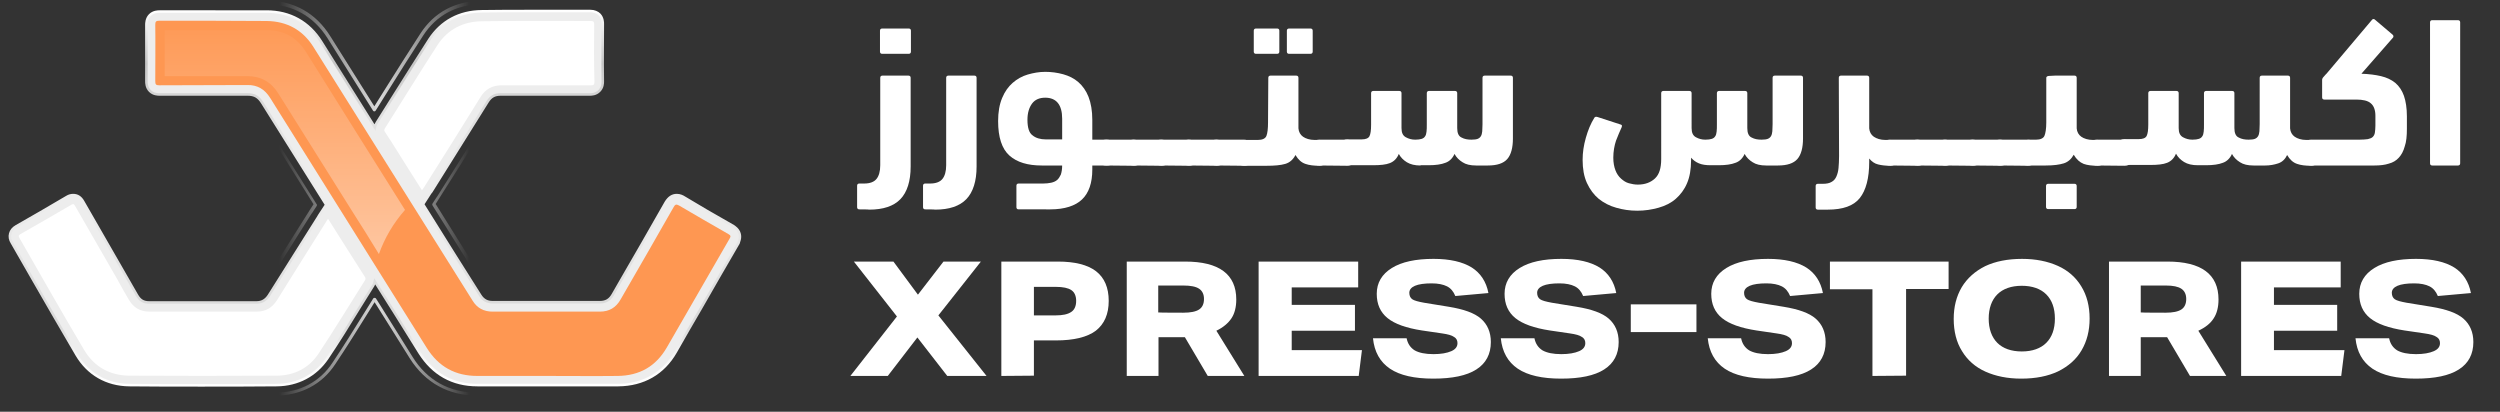 <?xml version="1.0" encoding="utf-8"?>
<!-- Generator: Adobe Illustrator 26.0.1, SVG Export Plug-In . SVG Version: 6.00 Build 0)  -->
<svg version="1.1" id="Layer_1" xmlns="http://www.w3.org/2000/svg" xmlns:xlink="http://www.w3.org/1999/xlink" x="0px" y="0px"
	 viewBox="0 0 929 153" style="enable-background:new 0 0 929 153;" xml:space="preserve">
<rect x="0" y="0" width="929" height="153" fill="#333333" stroke="none"/>
<style type="text/css">
	.st0{fill:#EDEDED;}
	.st1{fill:none;stroke:url(#SVGID_1_);stroke-width:0.945;stroke-miterlimit:10;}
	.st2{fill:url(#SVGID_00000163073672130301101030000016340570537513564317_);}
	.st3{fill:#FE9752;}
	.st4{opacity:0.5;fill:url(#SVGID_00000041297267300477446700000017031558256055798965_);enable-background:new    ;}
	.st5{fill:#FFFFFF;}
	.st6{opacity:0.5;fill:url(#SVGID_00000165193667732923367640000012600384264312882321_);enable-background:new    ;}
	.st7{opacity:0.5;fill:url(#SVGID_00000138533700956288048610000017077098861329947582_);enable-background:new    ;}
</style>
<g>
	<g>
		<path class="st0" d="M274.8,86.8c-0.5-1.7-1.9-2.5-2.3-2.8c-7.1-4-12.9-7.4-18.2-10.6c-0.6-0.4-1.6-0.9-2.8-0.9
			c-1.7,0-3,0.9-4.1,2.7c-5.6,9.9-11.4,19.9-17,29.6l-2.7,4.7c-1.1,1.9-2.5,2.8-4.8,2.8c-6.5,0-13,0-19.5,0c-6.8,0-13.5,0-20.3,0
			c-2.1,0-3.5-0.8-4.6-2.5l-9.6-15.2c-3.9-6.2-7.8-12.5-11.7-18.7l2.5-3.9c0.2-0.3,0.4-0.6,0.6-0.8l5.2-8.3
			c5.2-8.4,10.5-16.7,15.7-25.1c1.2-1.9,2.6-2.7,4.9-2.7c5,0,10,0,15,0h5.8c4.1,0,8.2,0,12.3,0h0c0.6,0,2.2,0,3.5-1.3
			c1.3-1.3,1.3-2.9,1.3-3.5c-0.1-7.8,0-15.5,0-21.4c0-0.6,0-2.2-1.2-3.5c-0.8-0.8-2-1.3-3.4-1.3c-2.6,0-5.3,0-7.9,0l-15.4,0
			c-4.7,0-10.9,0-17.2,0.1c-8.2,0.1-14.9,3.7-19.3,10.4c-4.4,6.8-8.8,13.8-13,20.5c-2.2,3.5-4.4,7-6.6,10.5
			c-0.3,0.5-0.6,1.1-0.7,1.7c-6.6-10.6-13.3-21.1-19.9-31.7c-4.6-7.4-11.7-11.3-20.3-11.3c-5.5,0-10.9,0-16.4,0H69.5
			c-3.4,0-6.8,0-10.2,0c-0.6,0-2.3,0-3.6,1.3s-1.3,3.1-1.3,3.6c0,6.9,0,14,0,21c0,0.6,0,2.3,1.3,3.6c1.3,1.3,3,1.3,3.6,1.3
			c0,0,0,0,0,0c2.7,0,5.4,0,8,0l10.6,0c4.1,0,9,0,14,0H92c2.6,0,4.1,0.9,5.5,3.2c7.9,12.6,15.8,25.2,23.7,37.8l-2.5,3.8
			c-0.2,0.3-0.4,0.7-0.6,1l-4.1,6.5c-4.7,7.5-9.4,14.9-14.1,22.4c-1.2,1.8-2.6,2.6-4.7,2.6c-6.4,0-12.8,0-19.2,0
			c-6.8,0-13.7,0-20.5,0c-2.2,0-3.5-0.8-4.6-2.7l-20-34.8c-0.9-1.6-2.1-2.4-3.7-2.4c-0.8,0-1.6,0.2-2.4,0.7
			c-6.4,3.8-13,7.6-18.8,10.9c-1.2,0.7-1.9,1.6-2.2,2.7c-0.3,1.1-0.1,2.3,0.6,3.4c2.6,4.5,5.2,9.1,7.8,13.6
			c5.3,9.2,10.8,18.8,16.3,28.1c4.2,7.1,11.1,11.1,19.5,11.2c8.6,0.1,17.4,0.1,26.8,0.1c8.8,0,18,0,28.1-0.1
			c7.8-0.1,14.4-3.6,18.7-9.9c4.1-6.1,8-12.4,11.8-18.6c1.8-2.8,3.5-5.7,5.3-8.5c0.3-0.5,0.5-1,0.6-1.5c5.6,8.8,11.1,17.7,16.6,26.5
			c5,7.9,12.2,12,21.5,12h0.2c3.4,0,6.7,0,10.1,0c2.6,0,13.1,0,15.7,0c2.7,0,5.3,0,8,0c2.7,0,5.3,0,8,0c3.5,0,6.9,0,10.4,0
			c9.3-0.1,16.7-4.3,21.3-12.3c3.1-5.4,6.2-10.9,9.4-16.3c4.6-8,9.2-16.1,13.9-24.1C274.5,89.9,275.3,88.5,274.8,86.8z"/>
		
			<linearGradient id="SVGID_1_" gradientUnits="userSpaceOnUse" x1="139.223" y1="10.308" x2="139.223" y2="150.132" gradientTransform="matrix(1 0 0 -1 0 154)">
			<stop  offset="0" style="stop-color:#FFFFFF"/>
			<stop  offset="5.320000e-02" style="stop-color:#FBFBFB"/>
			<stop  offset="0.101" style="stop-color:#F0F0F0"/>
			<stop  offset="0.147" style="stop-color:#DEDEDE"/>
			<stop  offset="0.156" style="stop-color:#DADADA"/>
			<stop  offset="0.157" style="stop-color:#DADADA"/>
			<stop  offset="0.207" style="stop-color:#DADADA"/>
			<stop  offset="0.49" style="stop-color:#EDEDED"/>
			<stop  offset="0.613" style="stop-color:#E9E9E9"/>
			<stop  offset="0.724" style="stop-color:#DEDEDE"/>
			<stop  offset="0.831" style="stop-color:#CCCCCC"/>
			<stop  offset="0.858" style="stop-color:#C6C6C6"/>
			<stop  offset="1" style="stop-color:#FFFFFF"/>
		</linearGradient>
		<path class="st1" d="M274.8,86.8c-0.5-1.7-1.9-2.5-2.3-2.8c-7.1-4-12.9-7.4-18.2-10.6c-0.6-0.4-1.6-0.9-2.8-0.9
			c-1.7,0-3,0.9-4.1,2.7c-5.6,9.9-11.4,19.9-17,29.6l-2.7,4.7c-1.1,1.9-2.5,2.8-4.8,2.8c-6.5,0-13,0-19.5,0c-6.8,0-13.5,0-20.3,0
			c-2.1,0-3.5-0.8-4.6-2.5l-9.6-15.2c-3.9-6.2-7.8-12.5-11.7-18.7l2.5-3.9c0.2-0.3,0.4-0.6,0.6-0.8l5.2-8.3
			c5.2-8.4,10.5-16.7,15.7-25.1c1.2-1.9,2.6-2.7,4.9-2.7c5,0,10,0,15,0h5.8c4.1,0,8.2,0,12.3,0h0c0.6,0,2.2,0,3.5-1.3
			c1.3-1.3,1.3-2.9,1.3-3.5c-0.1-7.8,0-15.5,0-21.4c0-0.6,0-2.2-1.2-3.5c-0.8-0.8-2-1.3-3.4-1.3c-2.6,0-5.3,0-7.9,0l-15.4,0
			c-4.7,0-10.9,0-17.2,0.1c-8.2,0.1-14.9,3.7-19.3,10.4c-4.4,6.8-8.8,13.8-13,20.5c-2.2,3.5-4.4,7-6.6,10.5
			c-0.3,0.5-0.6,1.1-0.7,1.7c-6.6-10.6-13.3-21.1-19.9-31.7c-4.6-7.4-11.7-11.3-20.3-11.3c-5.5,0-10.9,0-16.4,0H69.5
			c-3.4,0-6.8,0-10.2,0c-0.6,0-2.3,0-3.6,1.3s-1.3,3.1-1.3,3.6c0,6.9,0,14,0,21c0,0.6,0,2.3,1.3,3.6c1.3,1.3,3,1.3,3.6,1.3
			c0,0,0,0,0,0c2.7,0,5.4,0,8,0l10.6,0c4.1,0,9,0,14,0H92c2.6,0,4.1,0.9,5.5,3.2c7.9,12.6,15.8,25.2,23.7,37.8l-2.5,3.8
			c-0.2,0.3-0.4,0.7-0.6,1l-4.1,6.5c-4.7,7.5-9.4,14.9-14.1,22.4c-1.2,1.8-2.6,2.6-4.7,2.6c-6.4,0-12.8,0-19.2,0
			c-6.8,0-13.7,0-20.5,0c-2.2,0-3.5-0.8-4.6-2.7l-20-34.8c-0.9-1.6-2.1-2.4-3.7-2.4c-0.8,0-1.6,0.2-2.4,0.7
			c-6.4,3.8-13,7.6-18.8,10.9c-1.2,0.7-1.9,1.6-2.2,2.7c-0.3,1.1-0.1,2.3,0.6,3.4c2.6,4.5,5.2,9.1,7.8,13.6
			c5.3,9.2,10.8,18.8,16.3,28.1c4.2,7.1,11.1,11.1,19.5,11.2c8.6,0.1,17.4,0.1,26.8,0.1c8.8,0,18,0,28.1-0.1
			c7.8-0.1,14.4-3.6,18.7-9.9c4.1-6.1,8-12.4,11.8-18.6c1.8-2.8,3.5-5.7,5.3-8.5c0.3-0.5,0.5-1,0.6-1.5c5.6,8.8,11.1,17.7,16.6,26.5
			c5,7.9,12.2,12,21.5,12h0.2c3.4,0,6.7,0,10.1,0c2.6,0,13.1,0,15.7,0c2.7,0,5.3,0,8,0c2.7,0,5.3,0,8,0c3.5,0,6.9,0,10.4,0
			c9.3-0.1,16.7-4.3,21.3-12.3c3.1-5.4,6.2-10.9,9.4-16.3c4.6-8,9.2-16.1,13.9-24.1C274.5,89.9,275.3,88.5,274.8,86.8z"/>
		<g>
			
				<linearGradient id="SVGID_00000062181015669105030380000009261409385511108787_" gradientUnits="userSpaceOnUse" x1="85.467" y1="80.235" x2="198.224" y2="80.235" gradientTransform="matrix(1 0 0 -1 0 154)">
				<stop  offset="0.162" style="stop-color:#FFFFFF;stop-opacity:0"/>
				<stop  offset="0.488" style="stop-color:#DADADA"/>
				<stop  offset="0.79" style="stop-color:#FFFFFF;stop-opacity:0"/>
			</linearGradient>
			<path style="fill:url(#SVGID_00000062181015669105030380000009261409385511108787_);" d="M74.6,147.2c-9.5,0-18.3,0-26.8-0.1
				c-9.8-0.1-18-4.8-22.9-13.1c-5.5-9.4-11-18.9-16.2-28.1c-2.7-4.6-5.3-9.2-7.9-13.7c-1.2-2.1-1.5-4.3-0.9-6.4
				c0.6-2.1,2-3.9,4.1-5.1L4,80.6c5.8-3.3,12.4-7.1,18.6-10.8c1.4-0.8,2.9-1.3,4.5-1.3c3.1,0,5.6,1.6,7.2,4.5l19.9,34.7
				c0.4,0.7,0.5,0.7,1.2,0.7c13.3,0,26.5,0,39.8,0c0.8,0,0.9-0.1,1.3-0.8c4.7-7.5,9.4-14.9,14.1-22.4l4.1-6.5
				c0.2-0.3,0.4-0.7,0.7-1.1l1.1-1.7c-7.5-11.9-14.9-23.8-22.3-35.6c-0.8-1.2-1.1-1.3-2.2-1.3c-5.1,0-9.9,0-14.1,0l-10.6,0
				c-2.7,0-5.3,0-8,0c-2.7,0-4.8-0.8-6.5-2.5s-2.5-3.8-2.4-6.5c0-6.9,0-14,0-20.9c0-2.6,0.8-4.8,2.4-6.4s3.8-2.5,6.4-2.5
				c3.5,0,6.8,0,10.2,0l13.3,0c5.5,0,11,0,16.4,0c10.1,0.1,18.2,4.6,23.6,13.2c4.2,6.7,14.1,22.4,16.4,26.1c1.6-2.5,4.2-6.7,4.2-6.7
				c4.2-6.7,8.5-13.5,12.9-20.3c5.1-7.9,12.9-12.1,22.6-12.2c6.3-0.1,12.6-0.1,17.3-0.1l15.4,0c2.6,0,5.3,0,7.9,0
				c3.1,0,5.1,1.3,6.2,2.4c1.6,1.6,2.4,3.7,2.4,6.3c0,5.8-0.1,13.4,0,21.3c0,2.5-0.8,4.6-2.4,6.3c-1.6,1.6-3.7,2.5-6.3,2.5
				c-4.1,0-8.2,0-12.3,0h-5.8c-5,0-10,0-15.1,0c-0.9,0-1.1,0.1-1.5,0.8c-4.8,7.7-9.6,15.3-14.4,22.9l-6.6,10.4
				c-0.1,0.2-1.2,1.9-1.7,2.7l19.9,31.8c0.4,0.6,0.4,0.7,1.2,0.7c13.3,0,26.5,0,39.8,0c0.7,0,0.9,0,1.3-0.8l2.9-5
				c5.5-9.6,11.2-19.5,16.8-29.3c1.7-3,4.4-4.7,7.5-4.7c2.4,0,4.2,1.1,4.8,1.4c5.4,3.2,11.2,6.6,18.2,10.5c2.2,1.2,3.6,3,4.2,5.2
				c0.6,2.2,0.2,4.4-1,6.7c-4.6,8-9.3,16.1-13.9,24.1l-9.4,16.3c-5.3,9.3-13.9,14.2-24.7,14.3c-3.5,0-7,0-10.4,0
				c-2.7,0-31.7,0-31.7,0c-3.3,0-6.7,0-10,0h-0.2c-10.6,0-19.2-4.8-24.9-13.8c-4.1-6.5-8.1-13-12.2-19.5l-0.9-1.4
				c-1.1,1.8-2.8,4.5-2.8,4.5c-3.8,6.1-7.7,12.4-11.8,18.5c-4.9,7.5-12.7,11.6-21.9,11.7C92.8,147.1,83.6,147.2,74.6,147.2z
				 M27.1,69.6c-1.3,0-2.6,0.4-3.9,1.1c-6.3,3.7-12.9,7.5-18.7,10.8l-0.2,0.1c-1.8,1-3,2.6-3.5,4.4c-0.5,1.8-0.2,3.8,0.8,5.6
				c2.6,4.5,5.2,9.1,7.9,13.7c5.3,9.2,10.7,18.7,16.2,28c4.7,8,12.5,12.5,22,12.6c8.5,0.1,17.3,0.1,26.8,0.1c9,0,18.2,0,28.1-0.1
				c8.8-0.1,16.3-4,21-11.2c4.1-6.1,8-12.4,11.8-18.5c0,0,2.2-3.6,3.3-5.3c0.2-0.3,0.8-0.3,1,0l1.4,2.2c4.1,6.5,8.1,13,12.2,19.5
				c5.4,8.7,13.7,13.3,23.9,13.3h0.2c3.3,0,6.7,0,10,0c0,0,29.1,0,31.7,0c3.5,0,6.9,0,10.4,0c10.4-0.1,18.6-4.8,23.7-13.7l9.4-16.3
				c4.6-8,9.2-16.1,13.9-24.1c1.1-1.9,1.4-3.9,0.9-5.8c-0.5-1.9-1.8-3.4-3.7-4.5c-7-4-12.8-7.3-18.2-10.5c-0.5-0.3-2.1-1.2-4.2-1.2
				c-2.7,0-5,1.5-6.5,4.1c-5.6,9.8-11.3,19.7-16.8,29.3l-2.9,5c-0.6,1.1-1.1,1.4-2.3,1.4c-13.3,0-26.5,0-39.8,0
				c-1.1,0-1.6-0.2-2.2-1.2l-20.1-32.1c-0.1-0.2-0.1-0.4,0-0.6c0,0,1.7-2.7,1.9-2.9l6.6-10.5c4.8-7.6,9.6-15.3,14.4-22.9
				c0.7-1.1,1.2-1.4,2.5-1.4c5,0,10,0,15.1,0h5.8c4.1,0,8.2,0,12.3,0c2.3,0,4.1-0.7,5.5-2.1c1.4-1.4,2.1-3.2,2.1-5.5
				c-0.1-7.9,0-15.6,0-21.3c0-2.2-0.7-4.1-2.1-5.5c-0.9-1-2.7-2.1-5.4-2.1c-2.6,0-5.3,0-7.9,0l-15.4,0c-4.7,0-11,0-17.3,0.1
				c-9.2,0.1-16.7,4.1-21.6,11.7c-4.4,6.8-8.7,13.6-12.9,20.3c0,0-3.3,5.3-4.7,7.5c-0.1,0.2-0.3,0.3-0.5,0.3l0,0
				c-0.2,0-0.4-0.1-0.5-0.3c0,0-12.1-19.3-16.9-26.9c-5.2-8.2-13-12.6-22.7-12.6c-5.5,0-11,0-16.4,0l-13.3,0c-3.4,0-6.8,0-10.2,0
				c-2.3,0-4.2,0.7-5.6,2.2c-1.4,1.4-2.1,3.3-2.1,5.6c0,6.9,0,14,0,20.9c0,2.3,0.7,4.2,2.1,5.6c1.4,1.4,3.3,2.2,5.7,2.2
				c2.7,0,5.4,0,8,0l10.6,0c4.1,0,9,0,14.1,0c1.5,0,2.2,0.3,3.2,1.9c7.5,12,15,23.9,22.5,35.8l0.1,0.1c0.1,0.2,0.1,0.4,0,0.6l-1.3,2
				c-0.2,0.4-0.5,0.7-0.7,1l-4.1,6.5c-4.7,7.5-9.4,14.9-14.1,22.4c-0.6,1-1.1,1.3-2.3,1.3c-13.3,0-26.5,0-39.8,0
				c-1.2,0-1.6-0.3-2.2-1.3l-20-34.7C32,71,29.8,69.6,27.1,69.6z"/>
		</g>
		<path class="st3" d="M203.2,139.7c-8.6,0-17.2,0-25.8,0c-8.2,0-14.4-3.4-18.8-10.4c-19.4-31-38.8-61.9-58.2-92.9
			c-2-3.2-4.7-4.9-8.6-4.8c-10.9,0.1-21.7,0-32.6,0.1c-1.2,0-1.5-0.3-1.5-1.5c0-7,0.1-14,0-21c0-1.2,0.3-1.5,1.5-1.5
			c13.3,0,26.6,0,39.9,0.1c7.5,0.1,13.4,3.3,17.4,9.7c19.7,31.4,39.4,62.8,59.1,94.2c1.7,2.8,4.2,4.1,7.5,4.1c13.3,0,26.5,0,39.8,0
			c3.5,0,6-1.5,7.7-4.5c6.6-11.4,13.2-22.9,19.7-34.3c0.6-1.1,1-1.2,2.1-0.6c6.1,3.6,12.2,7.1,18.3,10.6c0.9,0.5,0.9,0.9,0.4,1.7
			c-7.8,13.5-15.5,26.9-23.3,40.4c-4.1,7.1-10.2,10.5-18.3,10.6C220.8,139.8,212,139.7,203.2,139.7z"/>
		
			<linearGradient id="SVGID_00000024706885147314472730000009563380690319717761_" gradientUnits="userSpaceOnUse" x1="105.885" y1="49.625" x2="105.885" y2="149.959" gradientTransform="matrix(1 0 0 -1 0 154)">
			<stop  offset="0" style="stop-color:#FFFFFF"/>
			<stop  offset="1" style="stop-color:#FFFFFF;stop-opacity:0"/>
		</linearGradient>
		<path style="opacity:0.5;fill:url(#SVGID_00000024706885147314472730000009563380690319717761_);enable-background:new    ;" d="
			M150.5,78c-12.3-19.6-24.6-39.1-36.8-58.7c-3.4-5.4-8.2-8.1-14.5-8.1c-5.5,0-10.9,0-16.4,0l-13.3,0c-2.8,0-5.5,0-8.3,0
			c0,5.7,0,11.4,0,17.1c2,0,4.1,0,6.1,0l10.6,0c4.1,0,8.9,0,13.9,0H92c4.9,0,8.7,2.1,11.4,6.4c9.2,14.7,18.4,29.4,27.6,44
			c3.3,5.2,6.6,10.4,9.8,15.7C143,88.3,146.2,82.9,150.5,78z"/>
		<path class="st5" d="M121.9,81.3c-0.4,0.6-0.7,1-0.9,1.4c-6,9.6-12.1,19.2-18.1,28.9c-1.8,2.8-4.2,4.2-7.6,4.2
			c-13.2,0-26.5,0-39.8,0c-3.4,0-5.9-1.5-7.6-4.4c-1.5-2.5-2.9-5-4.3-7.6c-5.2-9-10.4-18.1-15.6-27.1c-0.4-0.6-0.5-1.2-1.5-0.6
			c-6.3,3.7-12.6,7.3-18.9,10.9c-0.7,0.4-0.8,0.7-0.4,1.4c8,13.9,15.9,27.9,24.1,41.7c3.7,6.2,9.5,9.4,16.6,9.5
			c18.3,0.1,36.6,0.1,54.8,0c6.6,0,12.2-2.8,15.8-8.4c5.9-8.9,11.4-18,17.1-27c0.3-0.5,0.3-0.8,0-1.3
			C131.1,95.9,126.6,88.7,121.9,81.3z M220.8,9.1c0-0.9-0.2-1.3-1.2-1.3c-13.5,0-27.1-0.1-40.6,0.1c-6.9,0.1-12.6,3-16.4,8.8
			c-6.6,10.2-13,20.6-19.5,30.9c-0.4,0.6-0.4,1,0,1.5c0.9,1.3,1.7,2.7,2.6,4c3.6,5.8,7.3,11.6,11.1,17.6c0.4-0.6,0.6-0.9,0.9-1.3
			c7-11.1,14-22.2,20.9-33.4c1.8-2.9,4.4-4.3,7.8-4.3c11,0,22.1,0,33.1,0c1,0,1.4-0.1,1.4-1.3C220.7,23.4,220.7,16.2,220.8,9.1z"/>
		
			<linearGradient id="SVGID_00000009577709196625050590000017698318580312752028_" gradientUnits="userSpaceOnUse" x1="28.576" y1="6.642" x2="61.416" y2="42.468" gradientTransform="matrix(1 0 0 -1 0 154)">
			<stop  offset="0" style="stop-color:#FFFFFF"/>
			<stop  offset="1" style="stop-color:#FFFFFF;stop-opacity:0"/>
		</linearGradient>
		<path style="opacity:0.5;fill:url(#SVGID_00000009577709196625050590000017698318580312752028_);enable-background:new    ;" d="
			M74.6,136.4c-9.4,0-18.1,0-26.7-0.1c-6.1-0.1-10.7-2.7-13.7-7.8c-5.5-9.3-11-18.8-16.2-28c-2.2-3.8-4.4-7.7-6.6-11.5
			C16,86.2,21,83.3,26,80.3l18.8,32.8c2.3,4,6,6.1,10.6,6.1c6.9,0,13.7,0,20.5,0c6.4,0,12.8,0,19.2,0c4.5,0,8.1-2,10.5-5.8
			c4.7-7.5,9.4-14.9,14-22.4l2.1-3.3c3.4,5.4,6.7,10.7,10,16c-1.5,2.4-3.1,4.9-4.6,7.3c-3.8,6.1-7.7,12.3-11.7,18.4
			c-2.9,4.4-7.4,6.8-13,6.8C92.6,136.3,83.4,136.4,74.6,136.4z"/>
		
			<linearGradient id="SVGID_00000013169419507107038360000016188358653861173419_" gradientUnits="userSpaceOnUse" x1="215.736" y1="169.304" x2="185.135" y2="120.79" gradientTransform="matrix(1 0 0 -1 0 154)">
			<stop  offset="0" style="stop-color:#FFFFFF"/>
			<stop  offset="1" style="stop-color:#FFFFFF;stop-opacity:0"/>
		</linearGradient>
		<path style="opacity:0.5;fill:url(#SVGID_00000013169419507107038360000016188358653861173419_);enable-background:new    ;" d="
			M148.5,51.3l-0.7-1.1c-0.4-0.6-0.8-1.2-1.2-1.9c2-3.1,3.9-6.2,5.9-9.4c4.2-6.7,8.6-13.7,12.9-20.5c3.1-4.8,7.6-7.2,13.6-7.2
			c6.3-0.1,12.5-0.1,17.2-0.1l15.4,0c1.9,0,3.8,0,5.7,0c0,5,0,11,0,17.1c-3.4,0-6.8,0-10.2,0h-5.8c-5,0-10,0-15,0
			c-4.7,0-8.3,2-10.8,5.9c-5.2,8.4-10.5,16.7-15.7,25.1l-3.2,5L148.5,51.3z"/>
	</g>
	<g>
		<g>
			<path class="st5" d="M352,139.7l-11.1-14.3l-11,14.3h-13.9l17.3-22.1l-16-20.4H332l9.1,12.3l9.5-12.3h13.9l-15.8,20l17.9,22.5
				L352,139.7L352,139.7z"/>
			<path class="st5" d="M372.1,139.7V97.2h21c6.3,0,11.1,1.2,14.2,3.6c3.1,2.4,4.7,6.1,4.7,11c0,4.9-1.6,8.6-4.8,11.1
				c-3.2,2.4-8.2,3.6-14.8,3.6h-8.2v13.1L372.1,139.7L372.1,139.7z M392.2,117.2c2.7,0,4.6-0.4,5.9-1.3c1.2-0.8,1.8-2.2,1.8-4.1
				c0-1.8-0.6-3.2-1.8-4s-3.1-1.2-5.8-1.2h-8.1v10.6H392.2z"/>
			<path class="st5" d="M448.8,139.7l-8.5-14.4h-9.8v14.4h-11.8V97.2h21.7c12.6,0,19,4.7,19,14.1c0,2.8-0.6,5.2-1.8,7
				s-3.1,3.4-5.6,4.6l10.4,16.8H448.8z M439.7,116.2c2.7,0,4.7-0.4,5.9-1.2c1.2-0.8,1.8-2.1,1.8-3.9c0-1.7-0.6-3-1.8-3.8
				s-3.1-1.2-5.9-1.2h-9.3v10C430.5,116.2,439.7,116.2,439.7,116.2z"/>
			<path class="st5" d="M467.7,139.7V97.2h37v9.6H480v6.5h23.5v9.6H480v7.2h26.1l-1.2,9.6H467.7z"/>
			<path class="st5" d="M540.8,110c-0.7-1.7-1.7-2.9-3.1-3.6c-1.4-0.7-3.3-1.1-5.7-1.1c-2.7,0-4.8,0.3-6.2,0.9
				c-1.4,0.6-2.1,1.5-2.1,2.6c0,1.1,0.4,1.9,1.1,2.4s2.2,0.9,4.4,1.3l9.2,1.5c5.5,0.9,9.5,2.3,11.9,4.4s3.7,5,3.7,8.7
				c0,4.5-1.8,7.9-5.4,10.2c-3.6,2.3-8.9,3.4-16,3.4c-7,0-12.4-1.2-16.1-3.7c-3.7-2.5-5.8-6.3-6.3-11.3h12.5c0.4,2,1.4,3.5,3,4.5
				c1.6,0.9,3.9,1.4,7,1.4c2.8,0,5-0.4,6.6-1.1s2.3-1.7,2.3-3c0-1-0.4-1.8-1.3-2.3c-0.8-0.6-2.3-1-4.4-1.3l-7.5-1.1
				c-5.8-0.9-10.1-2.4-12.8-4.6c-2.7-2.2-4-5.2-4-9c0-4.1,1.9-7.3,5.6-9.6c3.7-2.3,8.9-3.4,15.5-3.4c6.1,0,10.8,1.1,14.2,3.2
				c3.3,2.1,5.4,5.3,6.2,9.5L540.8,110z"/>
			<path class="st5" d="M588.3,110c-0.7-1.7-1.7-2.9-3.1-3.6c-1.4-0.7-3.3-1.1-5.7-1.1c-2.7,0-4.8,0.3-6.2,0.9
				c-1.4,0.6-2.1,1.5-2.1,2.6c0,1.1,0.4,1.9,1.1,2.4s2.2,0.9,4.4,1.3l9.2,1.5c5.5,0.9,9.5,2.3,11.9,4.4s3.7,5,3.7,8.7
				c0,4.5-1.8,7.9-5.4,10.2c-3.6,2.3-8.9,3.4-16,3.4c-7,0-12.4-1.2-16.1-3.7c-3.7-2.5-5.8-6.3-6.3-11.3h12.5c0.4,2,1.4,3.5,3,4.5
				c1.6,0.9,3.9,1.4,7,1.4c2.8,0,5-0.4,6.6-1.1s2.3-1.7,2.3-3c0-1-0.4-1.8-1.3-2.3c-0.8-0.6-2.3-1-4.4-1.3l-7.5-1.1
				c-5.8-0.9-10.1-2.4-12.8-4.6c-2.7-2.2-4-5.2-4-9c0-4.1,1.9-7.3,5.6-9.6c3.7-2.3,8.9-3.4,15.5-3.4c6.1,0,10.8,1.1,14.2,3.2
				c3.3,2.1,5.4,5.3,6.2,9.5L588.3,110z"/>
			<path class="st5" d="M606,123.4v-10.3h24.4v10.3H606z"/>
			<path class="st5" d="M665.2,110c-0.7-1.7-1.7-2.9-3.1-3.6c-1.4-0.7-3.3-1.1-5.7-1.1c-2.7,0-4.8,0.3-6.2,0.9
				c-1.4,0.6-2.1,1.5-2.1,2.6c0,1.1,0.4,1.9,1.1,2.4s2.2,0.9,4.4,1.3l9.2,1.5c5.5,0.9,9.5,2.3,11.9,4.4s3.7,5,3.7,8.7
				c0,4.5-1.8,7.9-5.4,10.2c-3.6,2.3-8.9,3.4-16,3.4c-7,0-12.4-1.2-16.1-3.7c-3.7-2.5-5.8-6.3-6.3-11.3H647c0.4,2,1.4,3.5,3,4.5
				c1.6,0.9,3.9,1.4,7,1.4c2.8,0,5-0.4,6.6-1.1s2.3-1.7,2.3-3c0-1-0.4-1.8-1.3-2.3c-0.8-0.6-2.3-1-4.4-1.3l-7.5-1.1
				c-5.8-0.9-10.1-2.4-12.8-4.6c-2.7-2.2-4-5.2-4-9c0-4.1,1.9-7.3,5.6-9.6c3.7-2.3,8.9-3.4,15.5-3.4c6.1,0,10.8,1.1,14.2,3.2
				c3.3,2.1,5.4,5.3,6.2,9.5L665.2,110z"/>
			<path class="st5" d="M695.8,139.7v-32.2H680V97.2h44.1v10.2h-15.8v32.2L695.8,139.7L695.8,139.7z"/>
			<path class="st5" d="M776.5,118.4c0,4.5-1,8.4-3,11.8s-4.9,5.9-8.7,7.8c-3.8,1.8-8.4,2.7-13.7,2.7c-5.1,0-9.5-0.9-13.3-2.6
				s-6.7-4.3-8.7-7.6c-2.1-3.3-3.1-7.4-3.1-12c0-4.5,1-8.4,3-11.8c2-3.3,4.9-5.9,8.7-7.8c3.8-1.8,8.4-2.7,13.7-2.7
				c5.1,0,9.5,0.9,13.3,2.6c3.8,1.7,6.7,4.3,8.7,7.6C775.5,109.8,776.5,113.8,776.5,118.4z M763.6,118.4c0-3.9-1.1-6.9-3.2-9
				s-5.2-3.2-9.1-3.2c-3.9,0-7,1.1-9.1,3.2s-3.2,5.2-3.2,9s1.1,6.9,3.2,9s5.2,3.2,9.1,3.2s7-1.1,9.1-3.2
				C762.5,125.3,763.6,122.3,763.6,118.4z"/>
			<path class="st5" d="M813.8,139.7l-8.5-14.4h-9.8v14.4h-11.8V97.2h21.7c12.6,0,19,4.7,19,14.1c0,2.8-0.6,5.2-1.8,7
				c-1.2,1.9-3.1,3.4-5.7,4.6l10.4,16.8H813.8z M804.7,116.2c2.7,0,4.7-0.4,5.9-1.2c1.2-0.8,1.8-2.1,1.8-3.9c0-1.7-0.6-3-1.8-3.8
				s-3.1-1.2-5.8-1.2h-9.3v10C795.6,116.2,804.7,116.2,804.7,116.2z"/>
			<path class="st5" d="M832.8,139.7V97.2h37v9.6H845v6.5h23.5v9.6H845v7.2h26.2l-1.2,9.6H832.8z"/>
			<path class="st5" d="M905.9,110c-0.7-1.7-1.7-2.9-3.1-3.6c-1.4-0.7-3.3-1.1-5.7-1.1c-2.7,0-4.8,0.3-6.2,0.9
				c-1.4,0.6-2.1,1.5-2.1,2.6c0,1.1,0.4,1.9,1.1,2.4s2.2,0.9,4.4,1.3l9.2,1.5c5.5,0.9,9.5,2.3,11.9,4.4s3.7,5,3.7,8.7
				c0,4.5-1.8,7.9-5.4,10.2c-3.6,2.3-8.9,3.4-16,3.4c-7,0-12.4-1.2-16.1-3.7c-3.7-2.5-5.8-6.3-6.3-11.3h12.5c0.4,2,1.4,3.5,3,4.5
				c1.6,0.9,3.9,1.4,7,1.4c2.8,0,5-0.4,6.6-1.1s2.3-1.7,2.3-3c0-1-0.4-1.8-1.3-2.3c-0.8-0.6-2.3-1-4.4-1.3l-7.5-1.1
				c-5.8-0.9-10.1-2.4-12.8-4.6c-2.7-2.2-4-5.2-4-9c0-4.1,1.9-7.3,5.6-9.6c3.7-2.3,8.9-3.4,15.5-3.4c6.1,0,10.8,1.1,14.2,3.2
				c3.3,2.1,5.4,5.3,6.2,9.5L905.9,110z"/>
		</g>
		<g>
			<path class="st5" d="M319.3,77.8c-0.5,0-0.8-0.3-0.8-0.8v-8c0-0.5,0.3-0.8,0.8-0.8h1.8c2.2,0,3.7-0.6,4.6-1.7s1.4-2.8,1.4-5.1
				V28.9c0-0.5,0.3-0.8,0.8-0.8h9.7c0.5,0,0.8,0.3,0.8,0.8v33c0,5.4-1.3,9.5-3.8,12.1c-2.5,2.6-6.4,3.9-11.6,3.9
				C322.9,77.8,319.3,77.8,319.3,77.8z M327.8,20c-0.5,0-0.8-0.3-0.8-0.8v-7.8c0-0.5,0.3-0.8,0.8-0.8h9.9c0.5,0,0.8,0.3,0.8,0.8v7.8
				c0,0.5-0.3,0.8-0.8,0.8H327.8z"/>
			<path class="st5" d="M343.8,77.8c-0.5,0-0.8-0.3-0.8-0.8v-8c0-0.5,0.3-0.8,0.8-0.8h1.8c2.2,0,3.7-0.6,4.6-1.7s1.4-2.8,1.4-5.1
				V28.9c0-0.5,0.3-0.8,0.8-0.8h9.7c0.5,0,0.8,0.3,0.8,0.8v33c0,5.4-1.3,9.5-3.8,12.1c-2.5,2.6-6.4,3.9-11.6,3.9
				C347.5,77.8,343.8,77.8,343.8,77.8z"/>
			<path class="st5" d="M378.5,77.8c-0.5,0-0.8-0.3-0.8-0.8v-8c0-0.5,0.3-0.8,0.8-0.8h9.1c1.1,0,2.1-0.1,3-0.3
				c0.9-0.2,1.6-0.5,2.2-1c0.6-0.5,1-1.2,1.4-2c0.3-0.9,0.5-2,0.5-3.4h-7.6c-5.2,0-9.2-1.2-12-3.7c-2.8-2.5-4.2-6.8-4.2-12.8
				c0-3.4,0.5-6.2,1.5-8.6s2.3-4.2,3.9-5.6c1.6-1.4,3.5-2.5,5.6-3.1c2.1-0.6,4.2-1,6.5-1c2.3,0,4.5,0.3,6.7,0.9
				c2.1,0.6,4,1.5,5.6,2.9s2.9,3.2,3.8,5.5c0.9,2.3,1.4,5.2,1.4,8.5v7.4h5.4c2.1,0,3.2,1.6,3.2,4.8c0,2-0.2,3.3-0.8,3.9
				c-0.5,0.6-1.3,0.9-2.4,0.9h-5.4V63c0,5-1.3,8.7-3.8,11.1c-2.5,2.4-6.5,3.7-11.8,3.7C390.1,77.8,378.5,77.8,378.5,77.8z
				 M388.4,36.3c-2.1,0-3.8,0.7-4.9,2.2s-1.7,3.5-1.7,6c0,2.9,0.6,4.9,1.9,5.8c1.2,1,2.9,1.5,4.9,1.5h6.1v-7.7
				C394.7,39,392.6,36.3,388.4,36.3z"/>
			<path class="st5" d="M411.1,61.5c-1.1,0-1.8-0.3-2.3-0.9s-0.7-1.8-0.7-3.5c0-1.8,0.2-3.2,0.6-4c0.4-0.8,1.2-1.2,2.3-1.2h10.2
				c1.1,0,1.9,0.4,2.4,1.2s0.8,2,0.8,3.8c0,2-0.2,3.2-0.8,3.8s-1.3,0.9-2.4,0.9L411.1,61.5L411.1,61.5z"/>
			<path class="st5" d="M421.4,61.5c-1.1,0-1.8-0.3-2.3-0.9s-0.7-1.8-0.7-3.5c0-1.8,0.2-3.2,0.6-4c0.4-0.8,1.2-1.2,2.3-1.2h10.2
				c1.1,0,1.9,0.4,2.4,1.2s0.8,2,0.8,3.8c0,2-0.2,3.2-0.8,3.8s-1.3,0.9-2.4,0.9L421.4,61.5L421.4,61.5z"/>
			<path class="st5" d="M431.6,61.5c-1.1,0-1.8-0.3-2.3-0.9s-0.7-1.8-0.7-3.5c0-1.8,0.2-3.2,0.6-4c0.4-0.8,1.2-1.2,2.3-1.2h10.2
				c1.1,0,1.9,0.4,2.4,1.2s0.8,2,0.8,3.8c0,2-0.2,3.2-0.8,3.8s-1.3,0.9-2.4,0.9L431.6,61.5L431.6,61.5z"/>
			<path class="st5" d="M441.9,61.5c-1.1,0-1.8-0.3-2.3-0.9s-0.7-1.8-0.7-3.5c0-1.8,0.2-3.2,0.6-4c0.4-0.8,1.2-1.2,2.3-1.2h10.2
				c1.1,0,1.9,0.4,2.4,1.2s0.8,2,0.8,3.8c0,2-0.2,3.2-0.8,3.8s-1.3,0.9-2.4,0.9L441.9,61.5L441.9,61.5z"/>
			<path class="st5" d="M452.1,61.5c-1.1,0-1.8-0.3-2.3-0.9s-0.7-1.8-0.7-3.5c0-1.8,0.2-3.2,0.6-4c0.4-0.8,1.2-1.2,2.3-1.2h10.2
				c1.1,0,1.9,0.4,2.4,1.2s0.8,2,0.8,3.8c0,2-0.2,3.2-0.8,3.8s-1.3,0.9-2.4,0.9L452.1,61.5L452.1,61.5z"/>
			<path class="st5" d="M471.3,28.9c0-0.5,0.3-0.8,0.8-0.8h9.6c0.5,0,0.8,0.3,0.8,0.8v18.8c0.1,1.3,0.7,2.4,1.7,3.1s2.5,1.2,4.3,1.2
				h1.8c1.1,0,1.9,0.4,2.4,1.1s0.8,2,0.8,3.7c0,3.2-1.1,4.8-3.2,4.8c-2,0-3.8-0.2-5.2-0.7c-1.5-0.5-2.7-1.6-3.7-3.3
				c-0.9,1.7-2.1,2.8-3.8,3.3c-1.7,0.5-4,0.7-6.9,0.7h-8.2c-1.1,0-1.9-0.3-2.4-1s-0.8-1.9-0.8-3.7s0.2-3.1,0.8-3.8
				c0.5-0.7,1.3-1.1,2.4-1.1h4.9c1.7,0,2.8-0.5,3.2-1.5c0.4-1,0.6-2.7,0.6-5L471.3,28.9L471.3,28.9z M466.7,20
				c-0.5,0-0.8-0.3-0.8-0.8v-7.8c0-0.5,0.3-0.8,0.8-0.8h7.9c0.5,0,0.8,0.3,0.8,0.8v7.8c0,0.5-0.3,0.8-0.8,0.8H466.7z M479,20
				c-0.5,0-0.8-0.3-0.8-0.8v-7.8c0-0.5,0.3-0.8,0.8-0.8h8c0.5,0,0.8,0.3,0.8,0.8v7.8c0,0.5-0.3,0.8-0.8,0.8H479z"/>
			<path class="st5" d="M490.4,61.5c-1.1,0-1.8-0.3-2.3-0.9s-0.7-1.8-0.7-3.5c0-1.8,0.2-3.2,0.6-4c0.4-0.8,1.2-1.2,2.3-1.2h10.2
				c1.1,0,1.9,0.4,2.4,1.2s0.8,2,0.8,3.8c0,2-0.2,3.2-0.8,3.8s-1.3,0.9-2.4,0.9L490.4,61.5L490.4,61.5z"/>
			<path class="st5" d="M527.9,61.5c-2.1,0-3.8-0.4-5.1-1.2s-2.3-1.8-3-3.1c-0.7,1.7-1.8,2.8-3.3,3.4c-1.5,0.6-3.6,0.8-6.3,0.8h-9.5
				c-1.1,0-1.9-0.3-2.4-0.9s-0.8-1.8-0.8-3.5c0-1.8,0.2-3.2,0.8-4c0.5-0.8,1.3-1.2,2.4-1.2h5.3c1.5,0,2.5-0.4,2.9-1.2
				c0.4-0.8,0.6-2.2,0.6-4.2V34.6c0-0.5,0.3-0.8,0.8-0.8h9.7c0.5,0,0.8,0.3,0.8,0.8v13c0,1.7,0.5,2.8,1.6,3.4
				c1.1,0.6,2.2,0.9,3.5,0.9c1,0,1.8-0.1,2.4-0.3s1-0.5,1.3-1c0.3-0.4,0.4-1,0.5-1.7c0.1-0.7,0.1-1.6,0.1-2.7V34.6
				c0-0.5,0.3-0.8,0.8-0.8h9.7c0.5,0,0.8,0.3,0.8,0.8v13c0,1.8,0.5,3,1.6,3.5c1.1,0.6,2.3,0.8,3.7,0.8c1,0,1.8-0.1,2.3-0.3
				c0.5-0.2,0.9-0.5,1.2-1s0.4-1,0.5-1.8c0-0.7,0.1-1.6,0.1-2.7V28.9c0-0.5,0.3-0.8,0.8-0.8h9.7c0.5,0,0.8,0.3,0.8,0.8v22.6
				c0,3.4-0.7,6-2.1,7.6s-3.8,2.4-7.2,2.4h-4.4c-2.1,0-3.8-0.4-5-1.2c-1.3-0.8-2.3-1.8-3-3.1c-0.7,1.6-1.9,2.8-3.4,3.3
				c-1.5,0.6-3.6,0.9-6.2,0.9H527.9z"/>
			<path class="st5" d="M628.6,47.6c0,1.7,0.5,2.8,1.6,3.4c1.1,0.6,2.2,0.9,3.5,0.9c1,0,1.8-0.1,2.4-0.3s1-0.5,1.3-1
				c0.3-0.4,0.4-1,0.5-1.7c0.1-0.7,0.1-1.6,0.1-2.7V34.6c0-0.5,0.3-0.8,0.8-0.8h9.7c0.5,0,0.8,0.3,0.8,0.8v13c0,1.8,0.5,3,1.6,3.5
				c1.1,0.6,2.3,0.8,3.7,0.8c1,0,1.8-0.1,2.3-0.3c0.5-0.2,0.9-0.5,1.2-1s0.4-1,0.5-1.8c0-0.7,0.1-1.6,0.1-2.7V28.9
				c0-0.5,0.3-0.8,0.8-0.8h9.7c0.5,0,0.8,0.3,0.8,0.8v22.6c0,3.4-0.7,6-2.1,7.6s-3.8,2.4-7.2,2.4h-4.4c-2.1,0-3.8-0.4-5-1.2
				c-1.3-0.8-2.3-1.8-3-3.1c-0.7,1.6-1.9,2.8-3.4,3.3c-1.5,0.6-3.6,0.9-6.2,0.9h-3.1c-1.7,0-3.1-0.2-4.3-0.7
				c-1.2-0.5-2.1-1.2-2.9-2.1v1c0,3.3-0.5,6.2-1.5,8.5c-1,2.4-2.5,4.3-4.2,5.8s-3.9,2.6-6.4,3.3c-2.5,0.7-5.1,1.1-7.9,1.1
				c-2.8,0-5.4-0.4-7.8-1.1c-2.5-0.7-4.6-1.8-6.5-3.3c-1.8-1.5-3.3-3.5-4.4-5.9c-1.1-2.4-1.6-5.3-1.6-8.6c0-2.7,0.4-5.4,1.2-8.2
				c0.8-2.8,1.8-5.3,3.2-7.5c0.2-0.3,0.6-0.4,1.2-0.2l8.6,2.8c0.3,0.1,0.4,0.2,0.4,0.4s0,0.4-0.1,0.6c-0.7,1.5-1.4,3.2-2.1,5
				c-0.6,1.8-1,4-1,6.3c0,1.8,0.3,3.4,0.8,4.7c0.5,1.3,1.2,2.3,2.1,3.1c0.9,0.8,1.8,1.4,2.9,1.7c1.1,0.3,2.2,0.5,3.3,0.5
				c2.7,0,4.8-0.8,6.4-2.3s2.3-3.9,2.3-7.2V34.6c0-0.5,0.3-0.8,0.8-0.8h9.7c0.5,0,0.8,0.3,0.8,0.8L628.6,47.6L628.6,47.6z"/>
			<path class="st5" d="M683.3,28.9c0-0.5,0.3-0.8,0.8-0.8h9.7c0.5,0,0.8,0.3,0.8,0.8v18.8c0.1,1.3,0.7,2.4,1.7,3.1s2.5,1.2,4.3,1.2
				h1.8c1.1,0,1.8,0.4,2.4,1.1s0.8,2,0.8,3.7c0,3.2-1.1,4.8-3.2,4.8c-1.8,0-3.3-0.2-4.5-0.5c-1.3-0.3-2.4-1.1-3.3-2.2v1.3
				c0,6-1.2,10.5-3.5,13.4c-2.3,2.9-6.3,4.3-11.9,4.3h-3.7c-0.5,0-0.8-0.3-0.8-0.8v-8c0-0.5,0.3-0.8,0.8-0.8h1.8
				c1.4,0,2.5-0.2,3.3-0.7c0.8-0.4,1.4-1.1,1.8-2c0.4-0.9,0.7-2,0.8-3.2s0.2-2.7,0.2-4.4L683.3,28.9L683.3,28.9z"/>
			<path class="st5" d="M702.4,61.5c-1.1,0-1.8-0.3-2.3-0.9s-0.7-1.8-0.7-3.5c0-1.8,0.2-3.2,0.6-4c0.4-0.8,1.2-1.2,2.3-1.2h10.2
				c1.1,0,1.8,0.4,2.4,1.2s0.8,2,0.8,3.8c0,2-0.2,3.2-0.8,3.8s-1.3,0.9-2.4,0.9L702.4,61.5L702.4,61.5z"/>
			<path class="st5" d="M712.6,61.5c-1.1,0-1.8-0.3-2.3-0.9s-0.7-1.8-0.7-3.5c0-1.8,0.2-3.2,0.6-4c0.4-0.8,1.2-1.2,2.3-1.2h10.2
				c1.1,0,1.8,0.4,2.4,1.2s0.8,2,0.8,3.8c0,2-0.2,3.2-0.8,3.8s-1.3,0.9-2.4,0.9L712.6,61.5L712.6,61.5z"/>
			<path class="st5" d="M722.9,61.5c-1.1,0-1.8-0.3-2.3-0.9s-0.7-1.8-0.7-3.5c0-1.8,0.2-3.2,0.6-4c0.4-0.8,1.2-1.2,2.3-1.2h10.2
				c1.1,0,1.8,0.4,2.4,1.2s0.8,2,0.8,3.8c0,2-0.2,3.2-0.8,3.8s-1.3,0.9-2.4,0.9L722.9,61.5L722.9,61.5z"/>
			<path class="st5" d="M733.1,61.5c-1.1,0-1.8-0.3-2.3-0.9s-0.7-1.8-0.7-3.5c0-1.8,0.2-3.2,0.6-4c0.4-0.8,1.2-1.2,2.3-1.2h10.2
				c1.1,0,1.8,0.4,2.4,1.2s0.8,2,0.8,3.8c0,2-0.2,3.2-0.8,3.8s-1.3,0.9-2.4,0.9L733.1,61.5L733.1,61.5z"/>
			<path class="st5" d="M743.3,61.5c-1.1,0-1.8-0.3-2.3-0.9s-0.7-1.8-0.7-3.5c0-1.8,0.2-3.2,0.6-4c0.4-0.8,1.2-1.2,2.3-1.2h10.2
				c1.1,0,1.8,0.4,2.4,1.2s0.8,2,0.8,3.8c0,2-0.2,3.2-0.8,3.8s-1.3,0.9-2.4,0.9L743.3,61.5L743.3,61.5z"/>
			<path class="st5" d="M770.6,57.5c-0.9,1.6-2.1,2.7-3.7,3.2c-1.6,0.5-3.8,0.8-6.7,0.8h-6.4c-1.1,0-1.8-0.2-2.4-0.5
				c-0.5-0.3-0.8-1.1-0.8-2.3c0-0.7,0-1.4,0.2-2.2s0.3-1.5,0.6-2.2c0.3-0.7,0.6-1.3,1-1.7c0.4-0.5,1-0.7,1.6-0.7h2.6
				c1.6,0,2.7-0.5,3.1-1.4s0.7-2.6,0.7-5V28.9c0-0.4,0.4-0.7,1.2-0.7s1.4-0.1,2-0.1h7.3c0.5,0,0.8,0.3,0.8,0.8v18.8
				c0.1,1.3,0.7,2.4,1.7,3.1s2.5,1.2,4.3,1.2h1.8c1.1,0,1.8,0.4,2.4,1.1s0.8,2,0.8,3.7c0,3.2-1.1,4.8-3.2,4.8c-2,0-3.8-0.2-5.2-0.7
				C772.8,60.3,771.6,59.2,770.6,57.5z M761.1,77.7c-0.5,0-0.8-0.3-0.8-0.8v-7.8c0-0.5,0.3-0.8,0.8-0.8h9.8c0.5,0,0.8,0.3,0.8,0.8
				v7.8c0,0.5-0.3,0.8-0.8,0.8H761.1z"/>
			<path class="st5" d="M779.3,61.5c-1.1,0-1.8-0.3-2.3-0.9s-0.7-1.8-0.7-3.5c0-1.8,0.2-3.2,0.6-4c0.4-0.8,1.2-1.2,2.3-1.2h10.2
				c1.1,0,1.8,0.4,2.4,1.2s0.8,2,0.8,3.8c0,2-0.2,3.2-0.8,3.8s-1.3,0.9-2.4,0.9L779.3,61.5L779.3,61.5z"/>
			<path class="st5" d="M837.4,61.5c-2.1,0-3.8-0.4-5-1.2c-1.3-0.8-2.3-1.8-3-3.1c-0.7,1.6-1.9,2.8-3.4,3.3
				c-1.5,0.6-3.6,0.9-6.2,0.9h-3.1c-2.1,0-3.8-0.4-5.1-1.2s-2.3-1.8-3-3.1c-0.7,1.7-1.8,2.8-3.3,3.4c-1.5,0.6-3.6,0.8-6.3,0.8h-9.5
				c-1.1,0-1.8-0.3-2.4-0.9s-0.8-1.8-0.8-3.5c0-1.8,0.2-3.2,0.8-4c0.5-0.8,1.3-1.2,2.4-1.2h5.3c1.5,0,2.5-0.4,2.9-1.2
				c0.4-0.8,0.6-2.2,0.6-4.2V34.6c0-0.5,0.3-0.8,0.8-0.8h9.7c0.5,0,0.8,0.3,0.8,0.8v13c0,1.7,0.5,2.8,1.6,3.4
				c1.1,0.6,2.2,0.9,3.5,0.9c1,0,1.8-0.1,2.4-0.3s1-0.5,1.3-1c0.3-0.4,0.4-1,0.5-1.7c0.1-0.7,0.1-1.6,0.1-2.7V34.6
				c0-0.5,0.3-0.8,0.8-0.8h9.7c0.5,0,0.8,0.3,0.8,0.8v13c0,1.8,0.5,3,1.6,3.5c1.1,0.6,2.3,0.8,3.7,0.8c1,0,1.8-0.1,2.3-0.3
				c0.5-0.2,0.9-0.5,1.2-1s0.4-1,0.5-1.8c0-0.7,0.1-1.6,0.1-2.7V28.9c0-0.5,0.3-0.8,0.8-0.8h9.7c0.5,0,0.8,0.3,0.8,0.8v18.8
				c0.1,1.3,0.7,2.4,1.7,3.1s2.5,1.2,4.3,1.2h1.8c1.1,0,1.8,0.4,2.4,1.1s0.8,2,0.8,3.7c0,3.2-1.1,4.8-3.2,4.8c-2,0-3.8-0.2-5.2-0.7
				c-1.5-0.5-2.7-1.6-3.7-3.3c-0.7,1.5-1.8,2.6-3.3,3.1s-3.1,0.8-4.9,0.8C841.8,61.5,837.4,61.5,837.4,61.5z"/>
			<path class="st5" d="M877.5,27.4c2.8,0.1,5.2,0.4,7.3,0.9c2.1,0.5,3.8,1.3,5.3,2.5c1.4,1.2,2.5,2.8,3.2,4.8
				c0.7,2,1.1,4.6,1.1,7.6v4.7c0,2.6-0.2,4.8-0.8,6.5c-0.5,1.8-1.2,3.1-2.2,4.2s-2.2,1.8-3.7,2.2c-1.5,0.5-3.3,0.7-5.3,0.7h-23.4
				c-1.1,0-1.8-0.4-2.4-1.1s-0.8-2.1-0.8-4c0-1.8,0.2-3,0.8-3.6c0.5-0.6,1.3-0.9,2.4-0.9h17.8c1.3,0,2.3-0.1,3.1-0.2
				c0.8-0.2,1.4-0.4,1.8-0.8s0.7-0.9,0.8-1.6c0.1-0.7,0.2-1.6,0.2-2.6v-3.7c0-2.1-0.6-3.7-1.7-4.6c-1.1-1-3-1.4-5.4-1.4h-11.9
				c-0.5,0-0.8-0.3-0.8-0.8v-6.5c0-0.4,0.2-0.8,0.6-1.2c0.4-0.5,0.8-0.9,1.1-1.2l16.8-19.9c0.3-0.4,0.7-0.4,1-0.2l6.6,5.6
				c0.4,0.3,0.5,0.7,0.3,1.1L877.5,27.4z"/>
			<path class="st5" d="M914.2,60.7c0,0.5-0.3,0.8-0.8,0.8h-9.6c-0.5,0-0.8-0.3-0.8-0.8V8.3c0-0.5,0.3-0.8,0.8-0.8h9.6
				c0.5,0,0.8,0.3,0.8,0.8V60.7z"/>
		</g>
	</g>
</g>
</svg>
